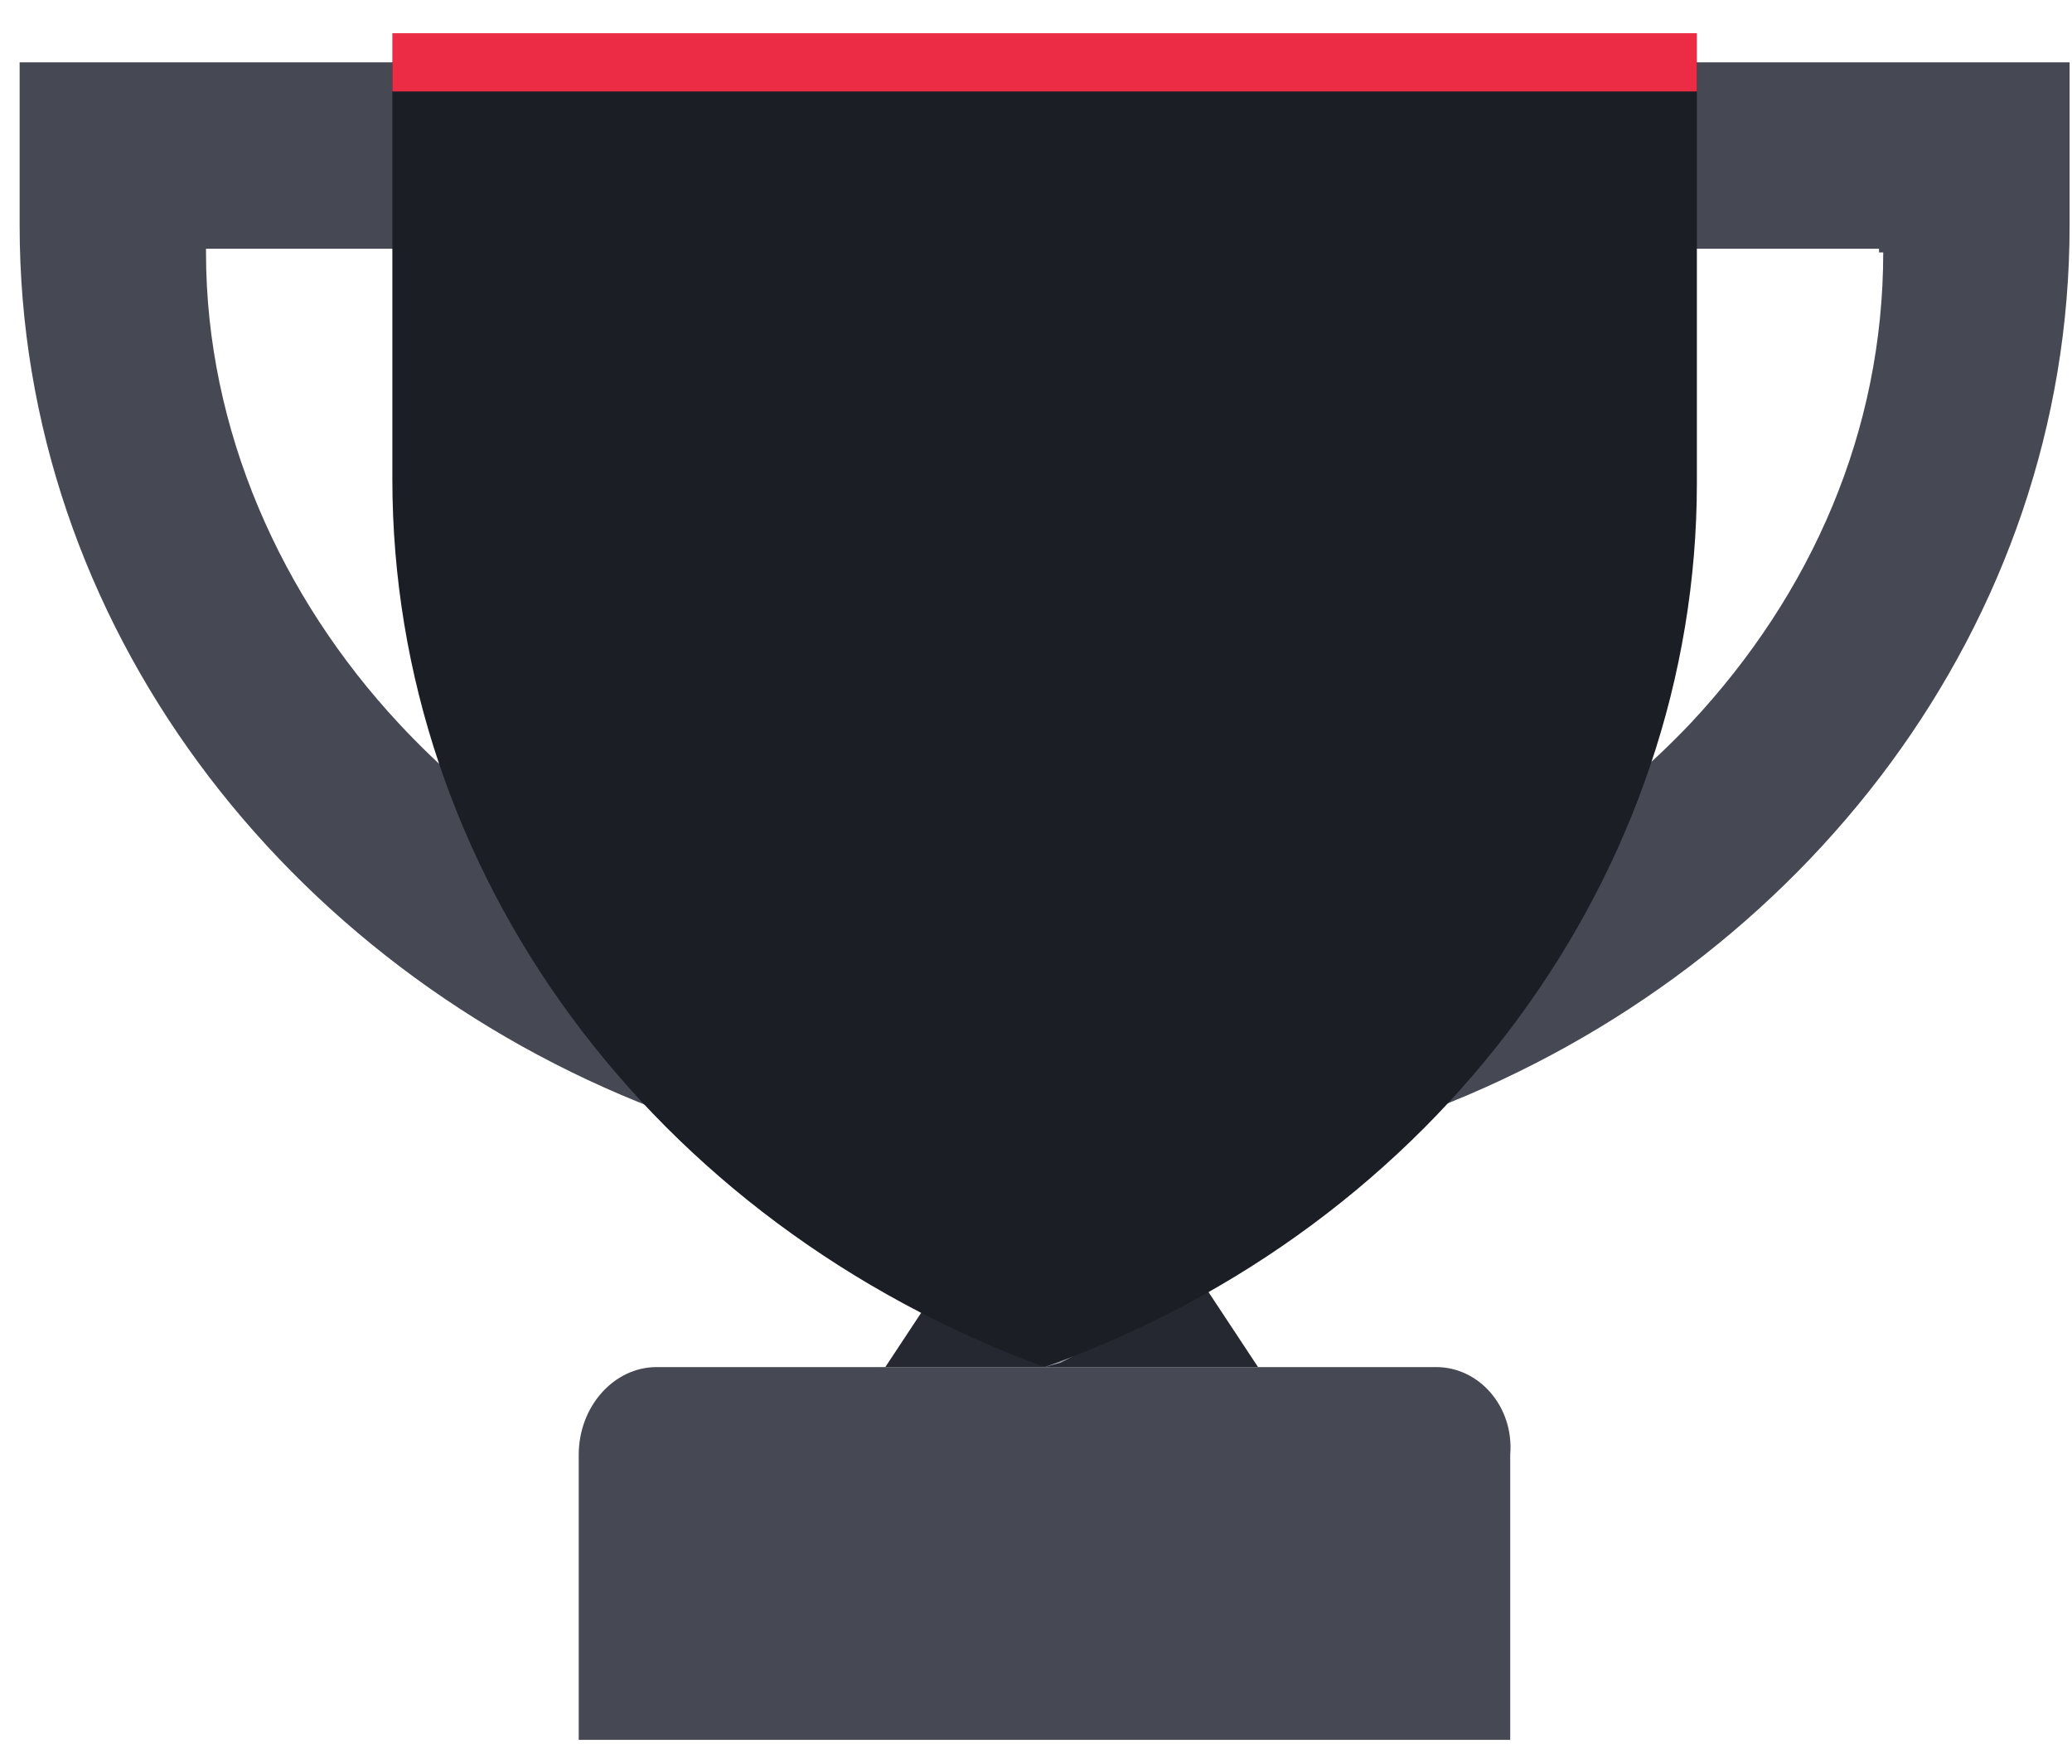 <?xml version="1.0" encoding="UTF-8"?>
<svg width="94px" height="80px" viewBox="0 0 94 80" version="1.1" xmlns="http://www.w3.org/2000/svg" xmlns:xlink="http://www.w3.org/1999/xlink">
    <title>Thropy</title>
    <g id="Profile-Page" stroke="none" stroke-width="1" fill="none" fill-rule="evenodd">
        <g id="Gamer-Arena-Empty-Profile-4-360px-" transform="translate(-134, -624)" fill-rule="nonzero">
            <g id="Icons/Thropy/Secondary" transform="translate(119.391, 602.872)">
                <g id="Thropy" transform="translate(15.5, 21.667)">
                    <polygon id="Path" fill="#262831" points="56.182 61.47 39.273 61.47 42.155 57.106 44.653 53.015 50.802 53.015 53.3 57.106"></polygon>
                    <path d="M64.263,61.47 L28.9,61.47 C26.955,61.47 25.364,63.26 25.364,65.448 L25.364,78.379 L67.623,78.379 L67.623,65.448 C67.8,63.26 66.208,61.47 64.263,61.47 Z" id="Path" fill="#464853"></path>
                    <path d="M50.727,59.11 C49.561,59.897 48.395,60.683 47.229,61.273 L46.5,61.47 L45.771,61.076 C44.605,60.487 43.439,59.7 42.273,58.914 L44.168,53.015 L48.686,53.015 L50.727,59.11 Z" id="Path" fill="#959AA2"></path>
                    <g id="Group" transform="translate(0, 2.288)" fill="#464853">
                        <path d="M0,0 L0,7.402 C0,25.454 12.013,40.979 28.869,47.478 C34.294,49.644 40.3,50.727 46.5,50.727 C52.7,50.727 58.706,49.644 64.131,47.478 C80.987,40.979 93,25.454 93,7.402 L93,0 L0,0 Z M84.545,8.623 C84.545,16.699 81.312,24.102 75.795,29.99 C68.757,37.393 58.294,42.273 46.5,42.273 C34.706,42.273 24.243,37.562 17.205,29.99 C11.879,24.27 8.455,16.699 8.455,8.623 L8.455,8.455 L84.355,8.455 L84.355,8.623 L84.545,8.623 Z" id="Shape"></path>
                    </g>
                    <path d="M76.091,2.288 L76.091,21.367 C76.091,39.034 64.33,55.11 46.5,61.47 C28.67,54.933 16.909,39.034 16.909,21.191 L16.909,2.288 L76.091,2.288 Z" id="Path" fill="#1C1E26"></path>
                    <rect id="Rectangle" fill="#EB2C44" x="16.909" y="0.967" width="59.182" height="2.642"></rect>
                </g>
            </g>
        </g>
    </g>
</svg>
